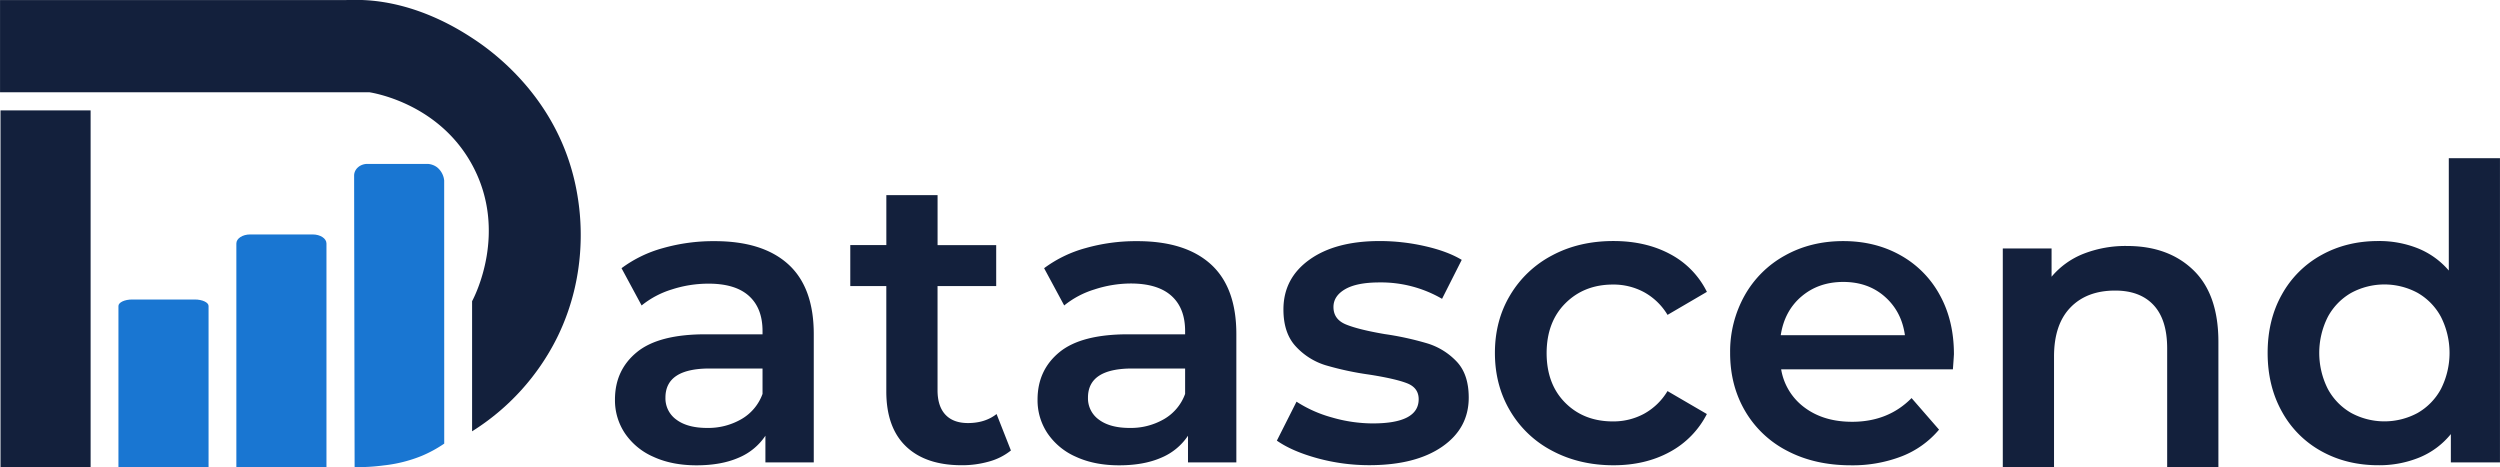 <svg id="Layer_1" data-name="Layer 1" xmlns="http://www.w3.org/2000/svg" viewBox="0 0 1476.04 275.91"><defs><style>.cls-1{fill:#1976d2;}.cls-2{fill:#13203c;}</style></defs><path class="cls-1" d="M484.23,928.68a11.45,11.45,0,0,0-4.2-7.82,10.18,10.18,0,0,0-5.55-2H438.91c-4.34,0-7.85,3.08-7.85,6.89q.13,86.06.29,172.13a114.12,114.12,0,0,0,17.15-1,83.2,83.2,0,0,0,22.38-5.6,74.45,74.45,0,0,0,13.38-7.28Z" transform="translate(-221.98 -822.09)"/><path class="cls-1" d="M361.53,965.83l0,132.17h53.2V965.83c0-2.94-3.64-5.32-8.14-5.32H369.68C365.18,960.51,361.53,962.89,361.53,965.83Z" transform="translate(-221.98 -822.09)"/><path class="cls-1" d="M291.91,1002.75l0,95.25h53.21v-95.25c0-2.11-3.65-3.83-8.15-3.83H300.05C295.55,998.92,291.91,1000.64,291.91,1002.75Z" transform="translate(-221.98 -822.09)"/><path class="cls-2" d="M222.28,887.27l0,210.64h53.2V887.27Z" transform="translate(-221.98 -822.09)"/><path class="cls-2" d="M222,822.12H416.81c18.19,0,18.15-.06,19.54,0,32,1.36,57.29,17.71,65.42,23.08,10.49,6.92,40.71,28.87,55.1,68.94a133.52,133.52,0,0,1,6,23.08c1.64,9.83,7.08,45.54-11.94,84.14a137.64,137.64,0,0,1-50.22,55.38V999.92c1.61-3,21.11-40.89.41-79.81-19.15-36-56.73-42.85-61.08-43.56H222Z" transform="translate(-221.98 -822.09)"/><path class="cls-2" d="M687.32,978.07q15.12,13.68,15.12,41.26v75.75H673.89v-15.73a35.27,35.27,0,0,1-15.86,13q-10.28,4.47-24.8,4.47t-25.41-5A39.18,39.18,0,0,1,591,1078a35,35,0,0,1-5.93-20q0-17.41,12.95-28t40.78-10.53h33.39v-1.93q0-13.56-8.11-20.81T640,989.57A69.78,69.78,0,0,0,618.59,993a52.87,52.87,0,0,0-17.79,9.44l-11.86-22a73.59,73.59,0,0,1,24.45-11.86,108.8,108.8,0,0,1,30.25-4.11Q672.19,964.4,687.32,978.07Zm-27.59,91.48a28.29,28.29,0,0,0,12.46-14.89v-15H641q-26.13,0-26.13,17.18a15.44,15.44,0,0,0,6.53,13.07q6.54,4.85,18.15,4.84A39.07,39.07,0,0,0,659.73,1069.55Z" transform="translate(-221.98 -822.09)"/><path class="cls-2" d="M818.84,1088.06a35.62,35.62,0,0,1-12.94,6.53,58.08,58.08,0,0,1-16.1,2.18q-21.3,0-32.91-11.13t-11.62-32.43V991H724v-24.2h21.29V937.29h30.25v29.53h34.61V991H775.52v61.47q0,9.43,4.6,14.4t13.31,5q10.17,0,16.94-5.33Z" transform="translate(-221.98 -822.09)"/><path class="cls-2" d="M936.82,978.07q15.12,13.68,15.12,41.26v75.75H923.39v-15.73a35.27,35.27,0,0,1-15.86,13q-10.28,4.47-24.8,4.47t-25.41-5A39.18,39.18,0,0,1,840.5,1078a35,35,0,0,1-5.93-20q0-17.41,12.95-28t40.78-10.53h33.39v-1.93q0-13.56-8.11-20.81t-24.07-7.26A69.78,69.78,0,0,0,868.09,993a52.87,52.87,0,0,0-17.79,9.44l-11.86-22a73.59,73.59,0,0,1,24.45-11.86,108.8,108.8,0,0,1,30.25-4.11Q921.69,964.4,936.82,978.07Zm-27.59,91.48a28.29,28.29,0,0,0,12.46-14.89v-15H890.47q-26.13,0-26.13,17.18a15.44,15.44,0,0,0,6.53,13.07q6.54,4.85,18.15,4.84A39.07,39.07,0,0,0,909.23,1069.55Z" transform="translate(-221.98 -822.09)"/><path class="cls-2" d="M999.86,1092.66q-15-4.11-24-10.41l11.61-23a74.8,74.8,0,0,0,20.94,9.32,86.89,86.89,0,0,0,24.08,3.51q27.09,0,27.1-14.28,0-6.76-6.9-9.44t-22.14-5.08a178.48,178.48,0,0,1-26-5.57,39.79,39.79,0,0,1-17.43-11q-7.38-7.86-7.38-21.9,0-18.39,15.37-29.4t41.5-11a120.16,120.16,0,0,1,26.62,3q13.31,3,21.78,8.11l-11.62,23a71.67,71.67,0,0,0-37-9.68q-13.32,0-20.21,4c-4.6,2.67-6.9,6.17-6.9,10.53q0,7.26,7.39,10.29t22.86,5.68a176.65,176.65,0,0,1,25.41,5.57,39.87,39.87,0,0,1,17.07,10.65q7.13,7.5,7.13,21.29,0,18.15-15.73,29t-42.83,10.89A115.74,115.74,0,0,1,999.86,1092.66Z" transform="translate(-221.98 -822.09)"/><path class="cls-2" d="M1138.52,1088.3a62.07,62.07,0,0,1-24.92-23.59q-9-15.12-9-34.25t9-34.12a62.59,62.59,0,0,1,24.8-23.47q15.86-8.48,36.18-8.47,19.11,0,33.52,7.74a50.35,50.35,0,0,1,21.66,22.27L1206.52,1008a36.88,36.88,0,0,0-13.91-13.43,38,38,0,0,0-18.27-4.48q-17,0-28.07,11t-11.14,29.4q0,18.4,11,29.41t28.19,11a38,38,0,0,0,18.27-4.48,36.88,36.88,0,0,0,13.91-13.43l23.24,13.55a52.46,52.46,0,0,1-21.9,22.39q-14.41,7.86-33.28,7.86Q1154.5,1096.77,1138.52,1088.3Z" transform="translate(-221.98 -822.09)"/><path class="cls-2" d="M1375,1040.14h-101.4a35.09,35.09,0,0,0,13.91,22.63q11.27,8.36,28,8.35,21.3,0,35.09-14l16.22,18.64a54.64,54.64,0,0,1-22,15.73,80.24,80.24,0,0,1-30,5.32q-21.3,0-37.51-8.47a61,61,0,0,1-25-23.59q-8.84-15.12-8.83-34.25a67.62,67.62,0,0,1,8.59-34,60.89,60.89,0,0,1,23.84-23.59q15.24-8.48,34.36-8.47,18.87,0,33.76,8.35a59.07,59.07,0,0,1,23.23,23.47q8.36,15.13,8.35,35Q1375.44,1034.34,1375,1040.14Zm-89.42-43q-10.05,8.59-12.22,22.87h73.32q-1.94-14-11.86-22.75t-24.68-8.71Q1295.58,988.6,1285.54,997.19Z" transform="translate(-221.98 -822.09)"/><path class="cls-2" d="M1517,981.6q14.76,14.28,14.76,42.35v74h-30.25v-70.18q0-16.93-8-25.53t-22.74-8.59q-16.71,0-26.38,10t-9.68,28.92V1098h-30.25V968.77h28.8v16.7a47.22,47.22,0,0,1,18.87-13.55,68,68,0,0,1,25.65-4.6Q1502.25,967.32,1517,981.6Z" transform="translate(-221.98 -822.09)"/><path class="cls-2" d="M1698,915.51v179.57h-29v-16.7a46.73,46.73,0,0,1-18.51,13.79,62.47,62.47,0,0,1-24.32,4.6q-18.64,0-33.52-8.23a59,59,0,0,1-23.35-23.35q-8.47-15.12-8.47-34.73t8.47-34.6a59.28,59.28,0,0,1,23.35-23.23q14.88-8.24,33.52-8.23a61.49,61.49,0,0,1,23.47,4.35,47.24,47.24,0,0,1,18.15,13.07V915.51Zm-48.64,150.41a35.87,35.87,0,0,0,13.79-14.16,47.17,47.17,0,0,0,0-42.59A35.87,35.87,0,0,0,1649.38,995a41.21,41.21,0,0,0-39.2,0,35.9,35.9,0,0,0-13.8,14.16,47.17,47.17,0,0,0,0,42.59,35.9,35.9,0,0,0,13.8,14.16,41.21,41.21,0,0,0,39.2,0Z" transform="translate(-221.98 -822.09)"/></svg>